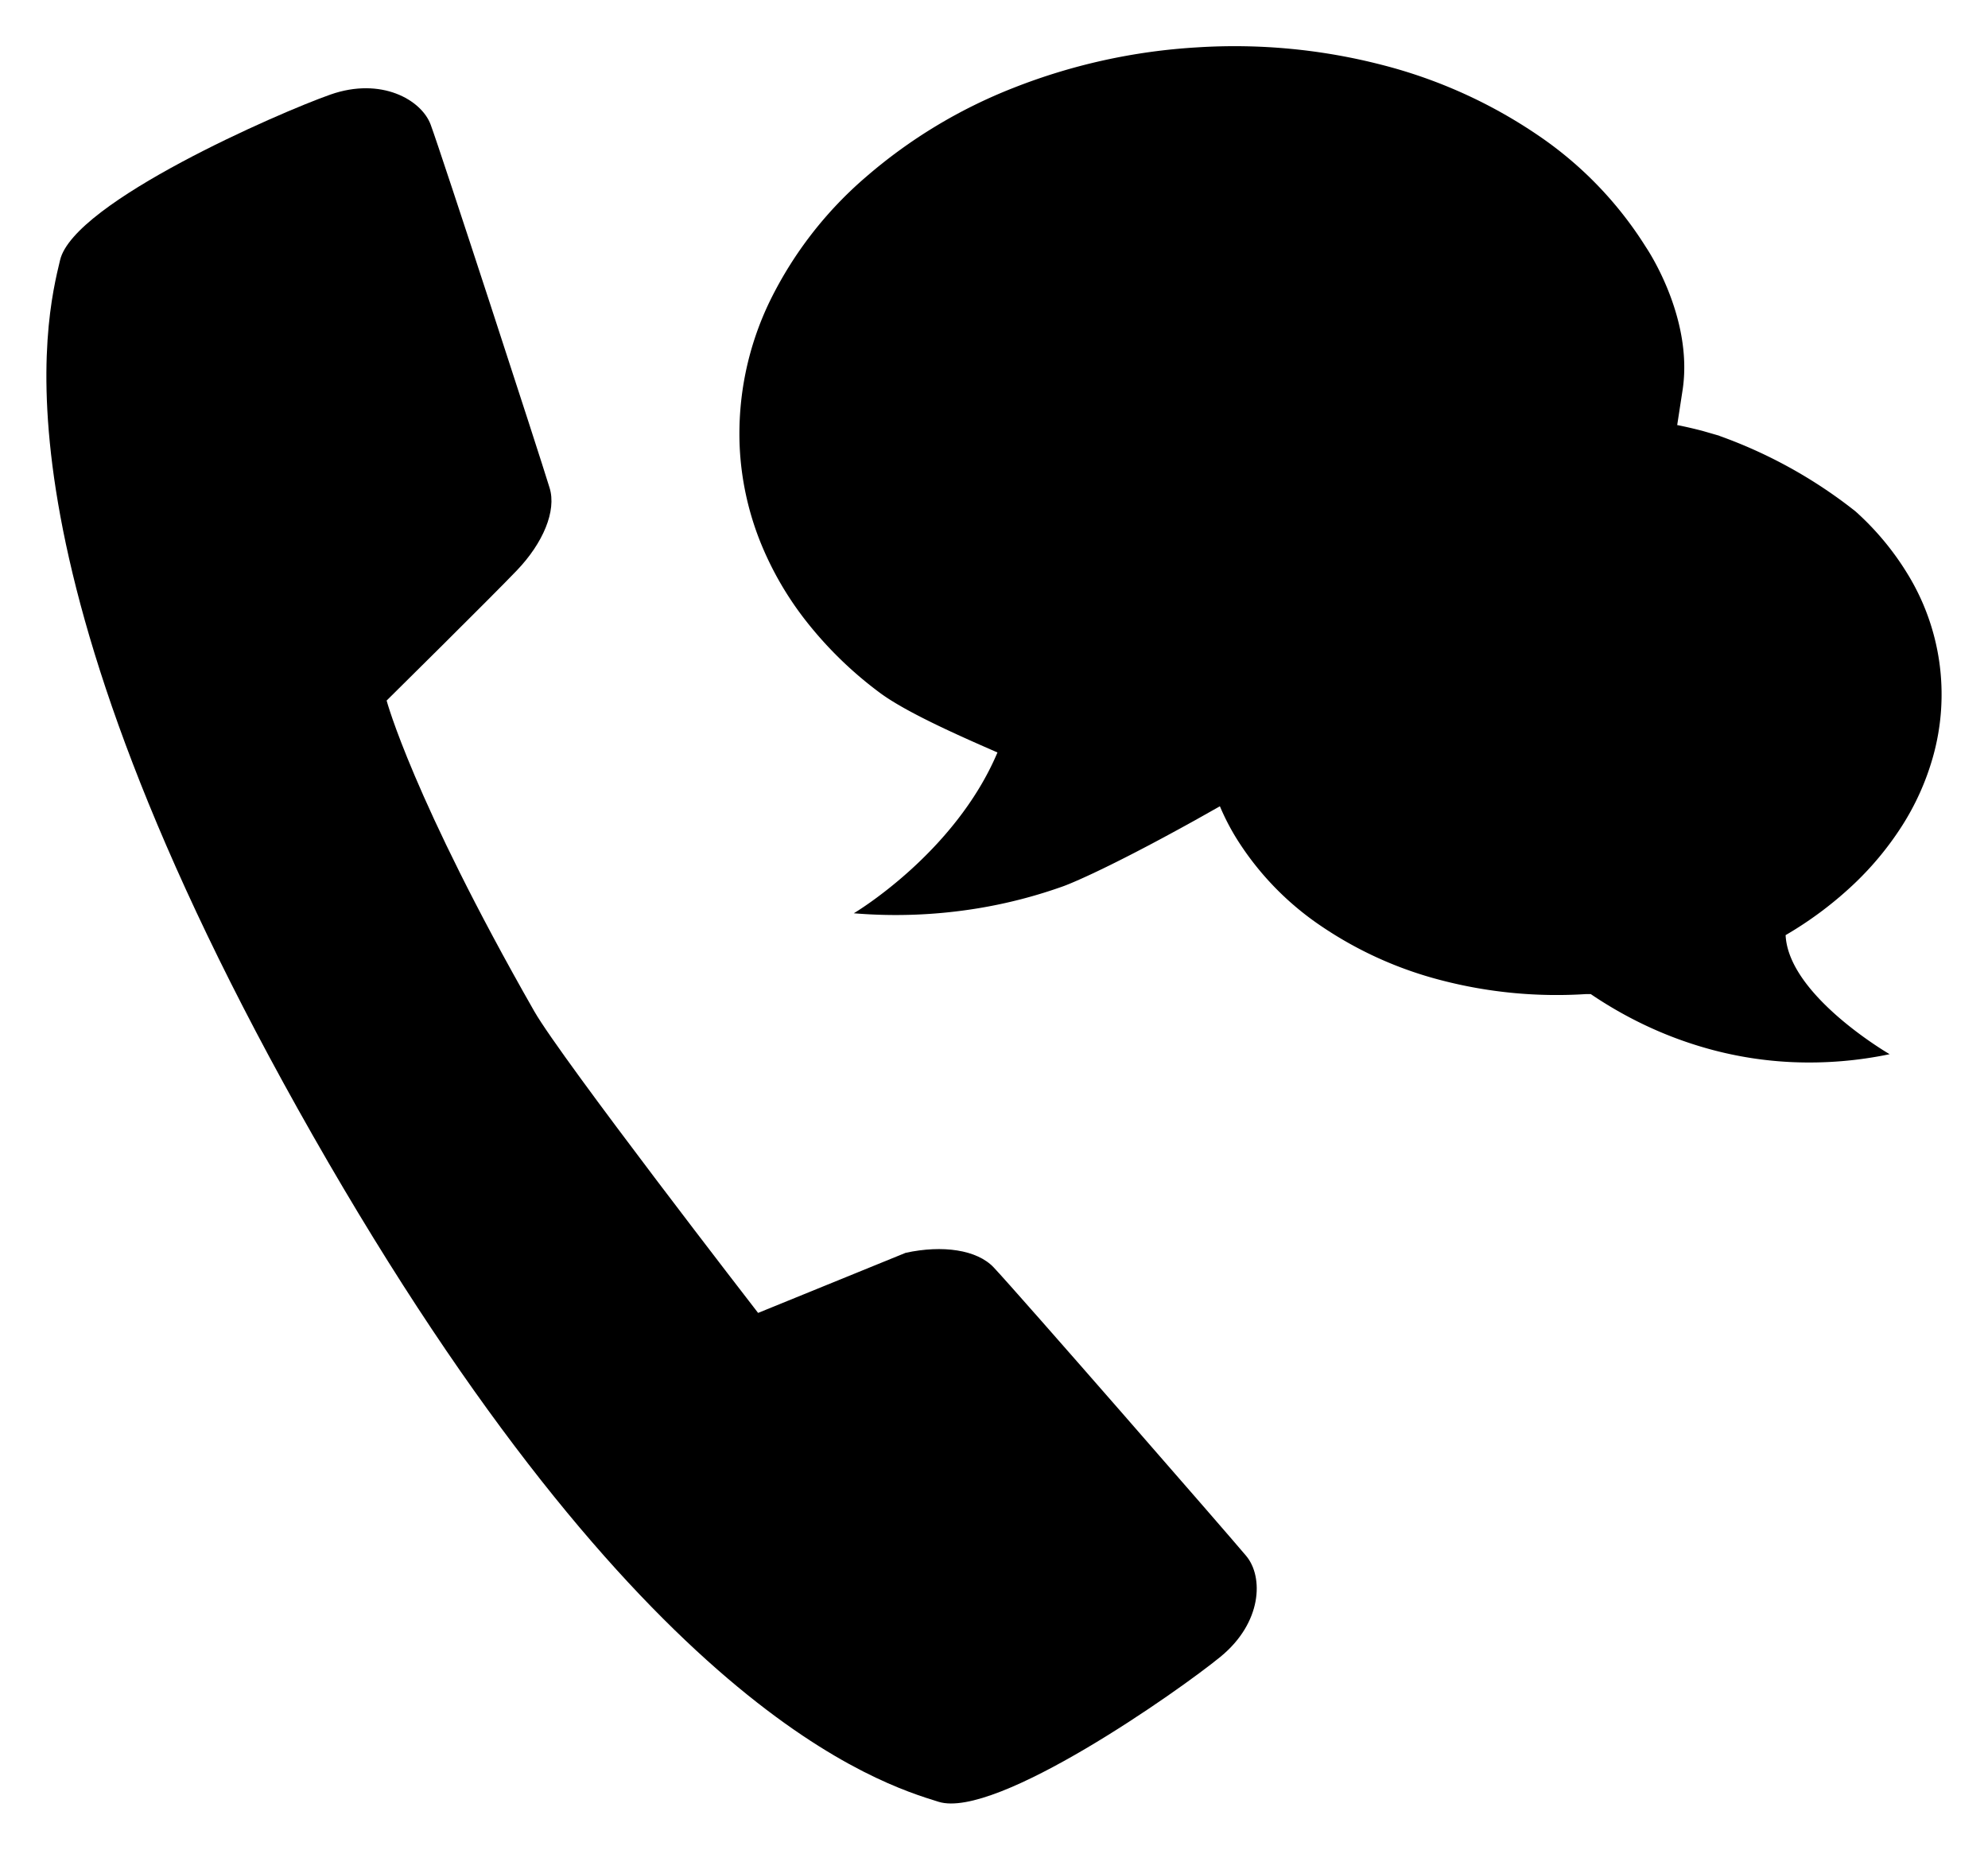 <svg id="1e7d9d02-22a4-4fc7-8839-b96f3a816cc6" data-name="ICON" xmlns="http://www.w3.org/2000/svg" width="172" height="160" viewBox="0 0 172 160"><title>unified-communication</title><g id="08388089-9c58-4e44-9bd4-8a8dbb218ddc" data-name="Unified_communications_ic
 2"><path id="fcddc172-3887-4b39-987a-f549e8487597" data-name="&lt;Pfad&gt;" d="M77.59,129.57l12.77-5.2c3.19-.69,6.17-.27,7.62,1.27,2.2,2.34,20.32,23.13,21.84,24.95s1.37,5.78-2.22,8.72-19.43,14.09-24.39,12.55-25.71-7.74-54.14-57.63S16,43.51,17.2,38.49s19-12.77,23.39-14.31,7.87.45,8.67,2.6c.91,2.45,9.39,28.46,10.29,31.42.62,2-.58,4.79-2.83,7.14S45.45,76.6,45.45,76.6s2.26,8.45,12.77,26.87C60.54,107.55,77.59,129.57,77.59,129.57Z" transform="translate(-12 -16)" stroke-linecap="round" stroke-linejoin="round"/><path id="3cefbe34-2e7f-482a-9560-e0df452cab0b" data-name="&lt;Pfad&gt;" d="M160.78,53.7l-1.49-.43a39.67,39.67,0,0,0-12.55-1.2A40.09,40.09,0,0,0,134.4,54.8a34.21,34.21,0,0,0-9.89,6A26.14,26.14,0,0,0,118,69.13,20.43,20.43,0,0,0,116,79a20.11,20.11,0,0,0,3,9.56,25.3,25.3,0,0,0,7.25,7.51,33.25,33.25,0,0,0,10.43,4.72,39.62,39.62,0,0,0,12.54,1.2l.41,0a35.24,35.24,0,0,0,4.47,2.58,33.92,33.92,0,0,0,5.88,2.2,32.5,32.5,0,0,0,7.17,1.11,34,34,0,0,0,8.34-.69s-8.76-5.07-9-10.3a32.14,32.14,0,0,0,5.76-4.28,26.86,26.86,0,0,0,4.33-5.2,22.34,22.34,0,0,0,2.65-5.91,19.92,19.92,0,0,0-2.28-16,24.09,24.09,0,0,0-4.42-5.27,41.42,41.42,0,0,0-11.78-6.53" transform="translate(-12 -16)" stroke-linecap="round" stroke-linejoin="round"/><path id="c50889bf-cad3-4bf2-990c-026603dff450" data-name="&lt;Pfad&gt;" d="M157.11,52.77l.48-3.12c.91-6.31-3.19-12.28-3.19-12.28a32.54,32.54,0,0,0-9.32-9.66,42.8,42.8,0,0,0-13.41-6.07,51,51,0,0,0-16.13-1.54,51.53,51.53,0,0,0-15.88,3.51,44,44,0,0,0-12.72,7.68A33.62,33.62,0,0,0,78.63,42,26.29,26.29,0,0,0,76,54.71a25.36,25.36,0,0,0,1.74,8.06,28,28,0,0,0,4.15,7.14,33.43,33.43,0,0,0,6.21,6c2.37,1.77,7.32,3.92,10.2,5.18C94.6,89.84,85.87,95,85.87,95a43.81,43.81,0,0,0,10.75-.43A42.31,42.31,0,0,0,104,92.66s3-1.05,11.42-5.72l2.15-1.21" transform="translate(-12 -16)" stroke-linejoin="round"/></g></svg>